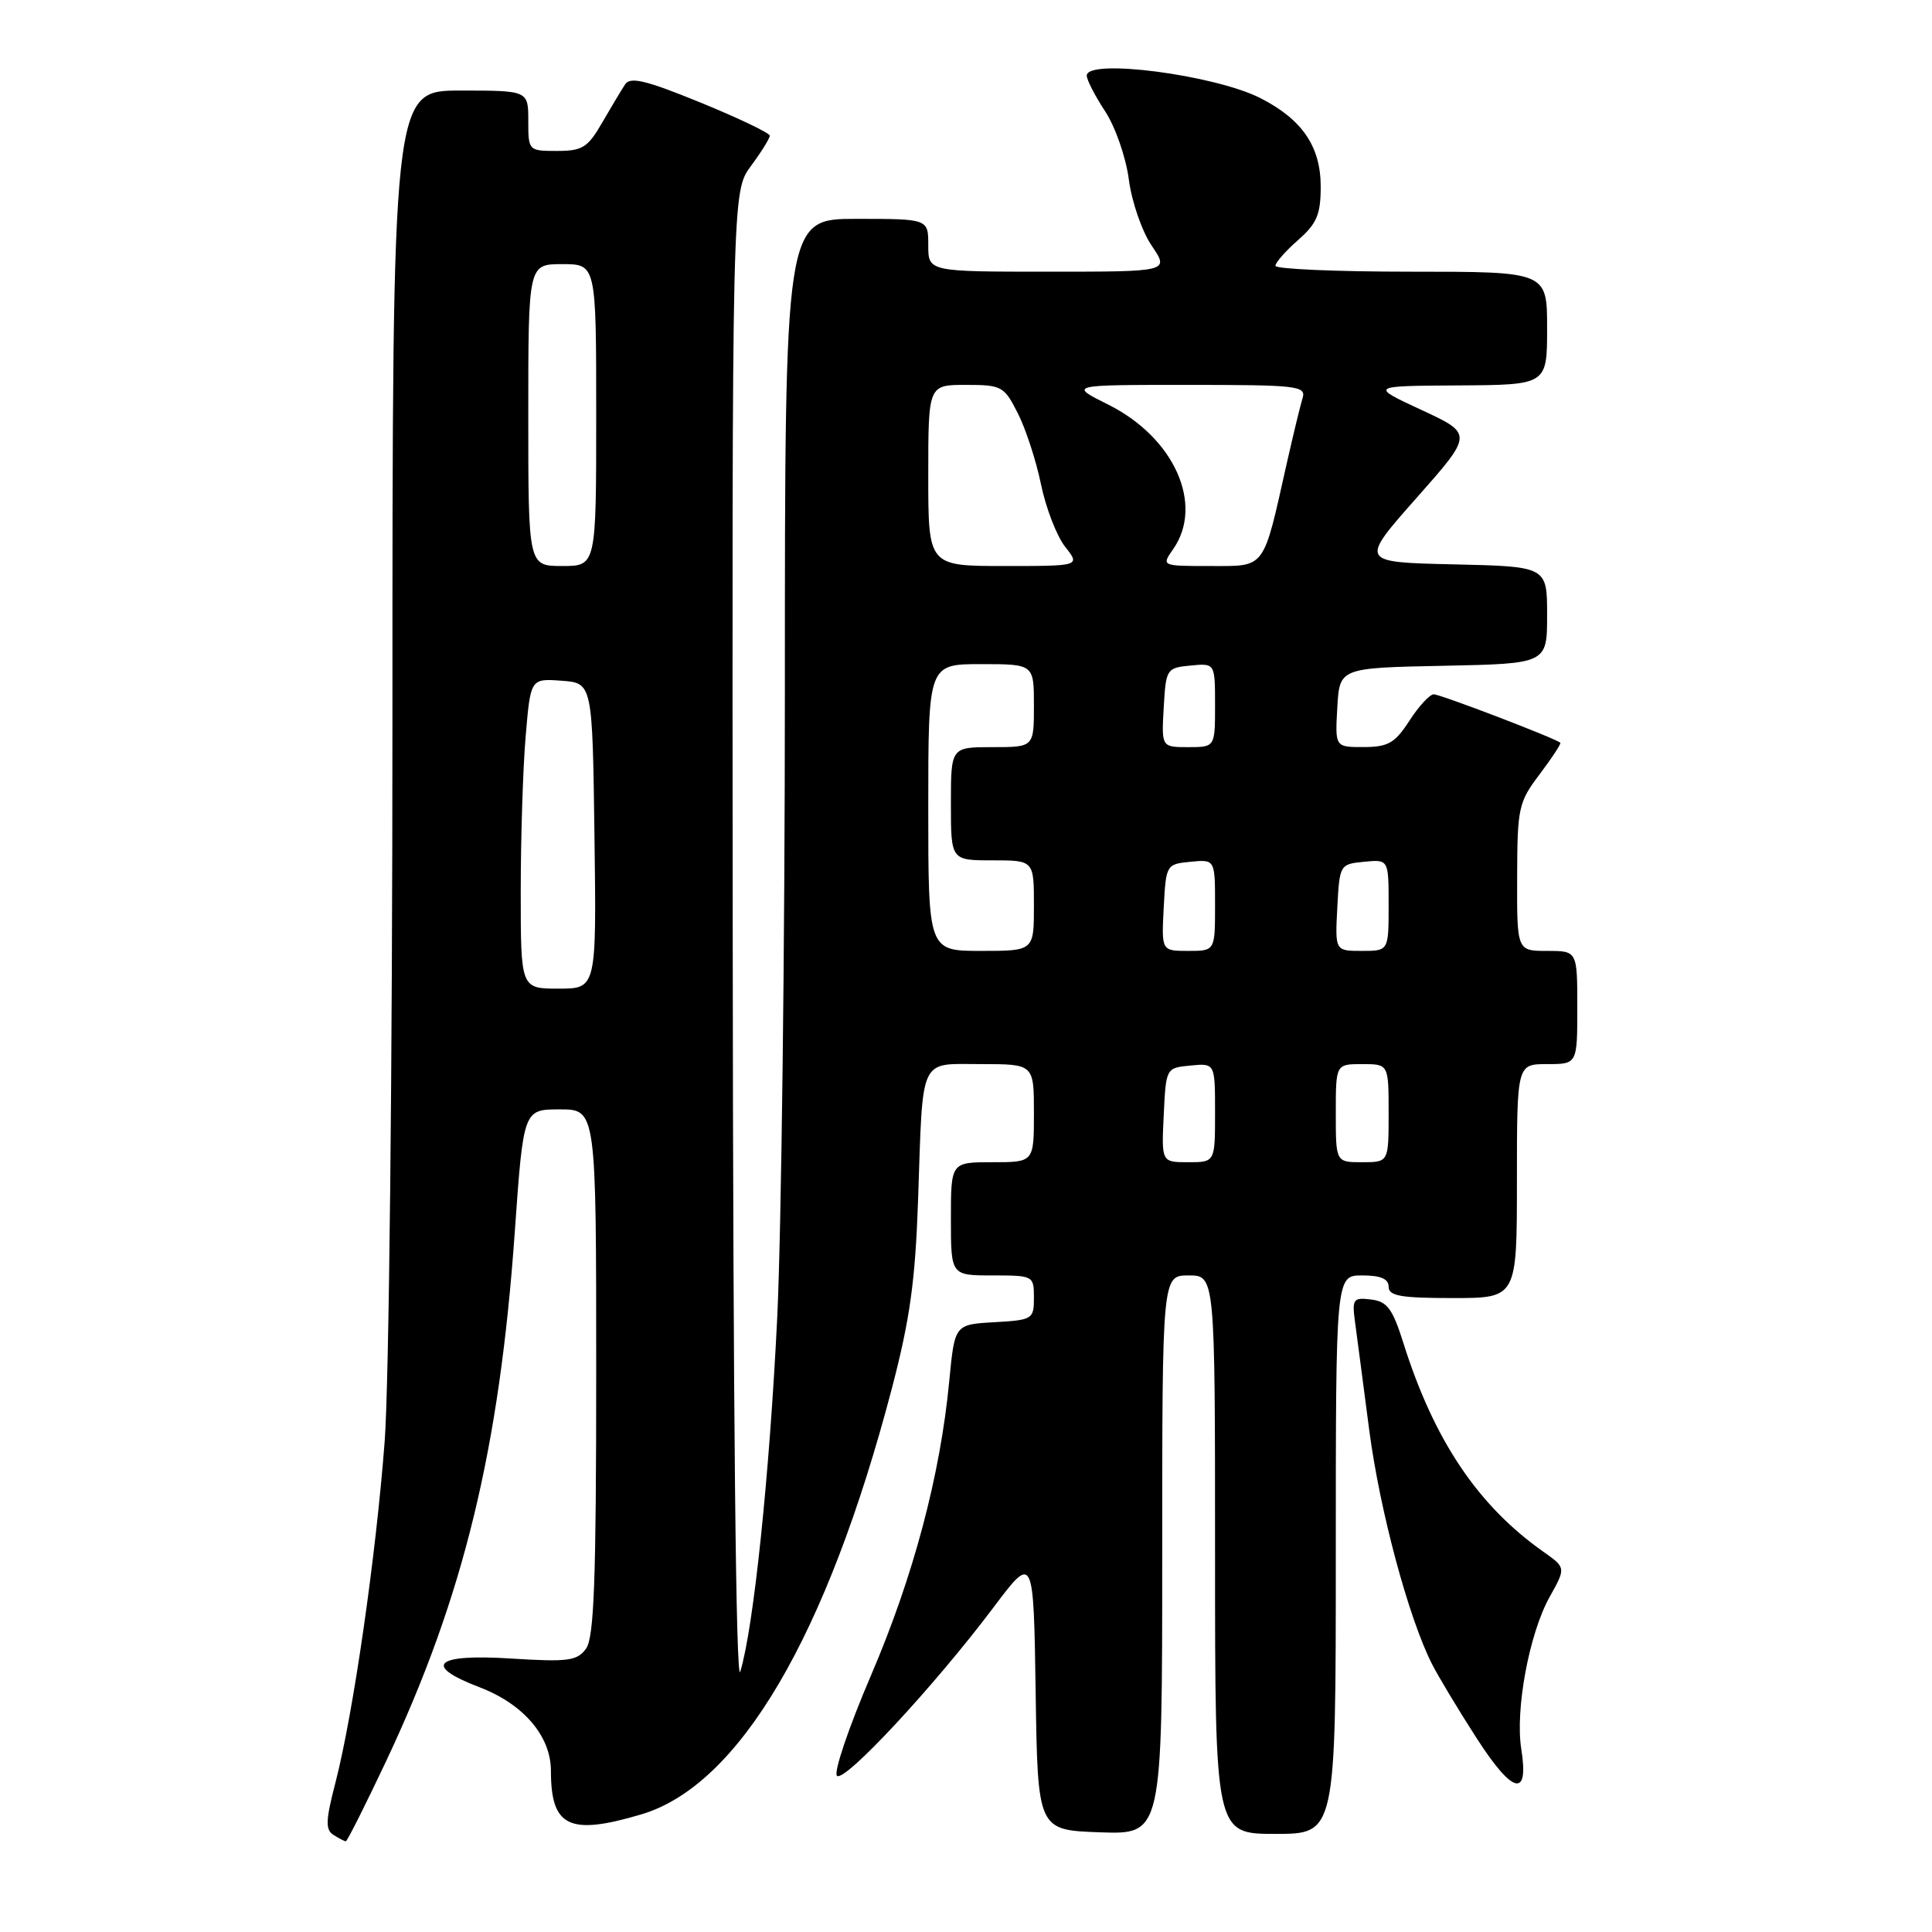 <?xml version="1.0" encoding="UTF-8" standalone="no"?>
<!DOCTYPE svg PUBLIC "-//W3C//DTD SVG 1.1//EN" "http://www.w3.org/Graphics/SVG/1.1/DTD/svg11.dtd" >
<svg xmlns="http://www.w3.org/2000/svg" xmlns:xlink="http://www.w3.org/1999/xlink" version="1.1" viewBox="0 0 256 256">
 <g >
 <path fill="currentColor"
d=" M 51.16 233.37 C 61.42 211.60 66.18 192.05 68.21 163.25 C 69.36 147.00 69.36 147.00 74.18 147.00 C 79.00 147.00 79.00 147.00 79.00 181.81 C 79.00 209.41 78.72 217.00 77.65 218.46 C 76.47 220.08 75.28 220.24 67.65 219.76 C 57.61 219.13 55.95 220.67 63.54 223.57 C 69.36 225.79 73.00 230.05 73.00 234.64 C 73.00 242.09 75.42 243.25 84.99 240.41 C 97.95 236.56 109.55 216.83 118.17 184.00 C 120.57 174.83 121.28 169.76 121.65 159.00 C 122.31 139.68 121.70 141.00 130.02 141.00 C 137.00 141.00 137.00 141.00 137.00 147.50 C 137.00 154.00 137.00 154.00 131.50 154.00 C 126.00 154.00 126.00 154.00 126.00 161.50 C 126.00 169.00 126.00 169.00 131.50 169.00 C 136.92 169.00 137.00 169.04 137.00 171.95 C 137.00 174.80 136.83 174.91 131.75 175.20 C 126.50 175.50 126.50 175.50 125.78 183.00 C 124.59 195.51 121.04 208.85 115.42 221.98 C 112.47 228.85 110.44 234.84 110.90 235.30 C 111.86 236.26 123.78 223.44 131.63 213.01 C 136.95 205.93 136.95 205.93 137.23 224.21 C 137.50 242.50 137.50 242.50 145.75 242.79 C 154.00 243.08 154.00 243.08 154.00 206.04 C 154.00 169.00 154.00 169.00 157.50 169.00 C 161.00 169.00 161.00 169.00 161.00 206.00 C 161.00 243.00 161.00 243.00 169.00 243.00 C 177.00 243.00 177.00 243.00 177.00 206.00 C 177.00 169.00 177.00 169.00 180.50 169.00 C 182.94 169.00 184.00 169.45 184.00 170.50 C 184.00 171.72 185.61 172.00 192.50 172.00 C 201.00 172.00 201.00 172.00 201.00 156.50 C 201.00 141.00 201.00 141.00 205.00 141.00 C 209.00 141.00 209.00 141.00 209.00 133.50 C 209.00 126.00 209.00 126.00 205.00 126.00 C 201.00 126.00 201.00 126.00 201.03 116.25 C 201.05 107.01 201.21 106.30 204.02 102.58 C 205.65 100.42 206.88 98.55 206.75 98.42 C 206.18 97.86 190.87 92.00 189.98 92.00 C 189.45 92.00 188.00 93.57 186.76 95.49 C 184.84 98.46 183.94 98.98 180.70 98.99 C 176.90 99.00 176.90 99.00 177.20 93.75 C 177.50 88.50 177.50 88.50 191.25 88.22 C 205.00 87.94 205.00 87.94 205.00 81.50 C 205.00 75.06 205.00 75.06 192.58 74.78 C 180.16 74.50 180.16 74.50 187.68 66.00 C 195.20 57.50 195.20 57.50 188.35 54.32 C 181.50 51.14 181.50 51.14 193.25 51.07 C 205.00 51.00 205.00 51.00 205.00 43.50 C 205.00 36.00 205.00 36.00 187.00 36.00 C 177.10 36.00 169.00 35.65 169.00 35.22 C 169.00 34.80 170.35 33.26 172.00 31.81 C 174.49 29.63 175.00 28.42 175.00 24.73 C 175.00 19.42 172.56 15.84 167.03 13.01 C 160.96 9.92 144.00 7.71 144.00 10.02 C 144.00 10.58 145.10 12.72 146.45 14.77 C 147.80 16.84 149.20 20.87 149.58 23.81 C 149.96 26.73 151.32 30.67 152.61 32.56 C 154.94 36.00 154.94 36.00 138.97 36.00 C 123.00 36.00 123.00 36.00 123.00 32.50 C 123.00 29.00 123.00 29.00 113.50 29.00 C 104.00 29.00 104.00 29.00 104.00 91.25 C 104.00 125.49 103.54 162.95 102.99 174.50 C 101.98 195.30 99.86 215.71 98.09 221.50 C 97.52 223.37 97.14 186.87 97.09 124.94 C 97.00 25.39 97.00 25.39 99.50 22.00 C 100.88 20.14 102.00 18.33 102.00 17.98 C 102.00 17.63 97.88 15.66 92.85 13.60 C 85.60 10.64 83.52 10.13 82.83 11.18 C 82.35 11.91 80.98 14.19 79.79 16.25 C 77.89 19.55 77.17 20.00 73.82 20.00 C 70.03 20.00 70.00 19.97 70.00 16.00 C 70.00 12.00 70.00 12.00 61.00 12.00 C 52.00 12.00 52.00 12.00 52.00 94.75 C 52.00 141.82 51.55 183.32 50.97 191.00 C 49.81 206.28 46.80 227.11 44.45 236.20 C 43.15 241.20 43.10 242.45 44.18 243.13 C 44.91 243.59 45.64 243.98 45.82 243.98 C 46.00 243.99 48.40 239.21 51.16 233.37 Z  M 201.58 231.78 C 200.75 226.56 202.62 216.48 205.33 211.61 C 207.50 207.73 207.50 207.73 204.50 205.61 C 195.83 199.50 190.02 190.84 185.97 178.00 C 184.52 173.40 183.82 172.45 181.67 172.19 C 179.30 171.90 179.14 172.13 179.55 175.19 C 179.80 177.01 180.64 183.45 181.43 189.50 C 182.83 200.17 186.64 214.37 189.75 220.50 C 190.59 222.15 193.24 226.56 195.65 230.30 C 200.45 237.76 202.62 238.30 201.58 231.78 Z  M 154.20 147.75 C 154.50 141.50 154.50 141.50 157.75 141.19 C 161.00 140.87 161.00 140.87 161.00 147.44 C 161.00 154.00 161.00 154.00 157.45 154.00 C 153.90 154.00 153.90 154.00 154.20 147.75 Z  M 177.00 147.50 C 177.00 141.00 177.00 141.00 180.50 141.00 C 184.00 141.00 184.00 141.00 184.00 147.50 C 184.00 154.00 184.00 154.00 180.50 154.00 C 177.00 154.00 177.00 154.00 177.00 147.50 Z  M 69.00 118.15 C 69.00 111.08 69.29 101.84 69.65 97.60 C 70.30 89.90 70.30 89.90 74.40 90.20 C 78.50 90.50 78.50 90.50 78.77 110.75 C 79.04 131.00 79.04 131.00 74.02 131.00 C 69.00 131.00 69.00 131.00 69.00 118.15 Z  M 123.00 107.00 C 123.00 88.00 123.00 88.00 130.00 88.00 C 137.00 88.00 137.00 88.00 137.00 93.50 C 137.00 99.00 137.00 99.00 131.50 99.00 C 126.00 99.00 126.00 99.00 126.00 106.50 C 126.00 114.00 126.00 114.00 131.50 114.00 C 137.00 114.00 137.00 114.00 137.00 120.00 C 137.00 126.00 137.00 126.00 130.00 126.00 C 123.00 126.00 123.00 126.00 123.00 107.00 Z  M 154.20 120.25 C 154.50 114.57 154.54 114.50 157.75 114.19 C 161.00 113.87 161.00 113.87 161.00 119.94 C 161.00 126.00 161.00 126.00 157.45 126.00 C 153.90 126.00 153.90 126.00 154.20 120.25 Z  M 177.20 120.25 C 177.50 114.57 177.54 114.50 180.75 114.19 C 184.00 113.87 184.00 113.87 184.00 119.94 C 184.00 126.00 184.00 126.00 180.45 126.00 C 176.90 126.00 176.90 126.00 177.20 120.25 Z  M 154.20 93.75 C 154.49 88.63 154.58 88.49 157.75 88.19 C 161.00 87.87 161.00 87.87 161.00 93.44 C 161.00 99.00 161.00 99.00 157.45 99.00 C 153.90 99.00 153.90 99.00 154.20 93.75 Z  M 70.00 55.00 C 70.00 35.00 70.00 35.00 74.50 35.00 C 79.00 35.00 79.00 35.00 79.00 55.00 C 79.00 75.00 79.00 75.00 74.50 75.00 C 70.00 75.00 70.00 75.00 70.00 55.00 Z  M 123.00 63.00 C 123.00 51.00 123.00 51.00 127.98 51.00 C 132.73 51.00 133.05 51.17 134.86 54.75 C 135.91 56.81 137.30 61.06 137.94 64.19 C 138.59 67.32 140.02 71.03 141.13 72.44 C 143.15 75.00 143.15 75.00 133.07 75.00 C 123.00 75.00 123.00 75.00 123.00 63.00 Z  M 155.44 72.78 C 159.58 66.86 155.59 57.97 146.84 53.61 C 141.61 51.00 141.61 51.00 157.37 51.00 C 171.92 51.00 173.09 51.13 172.60 52.75 C 172.30 53.71 171.35 57.65 170.48 61.50 C 167.32 75.60 167.77 75.00 160.37 75.00 C 153.89 75.00 153.89 75.00 155.44 72.78 Z "/>
</g>
</svg>
